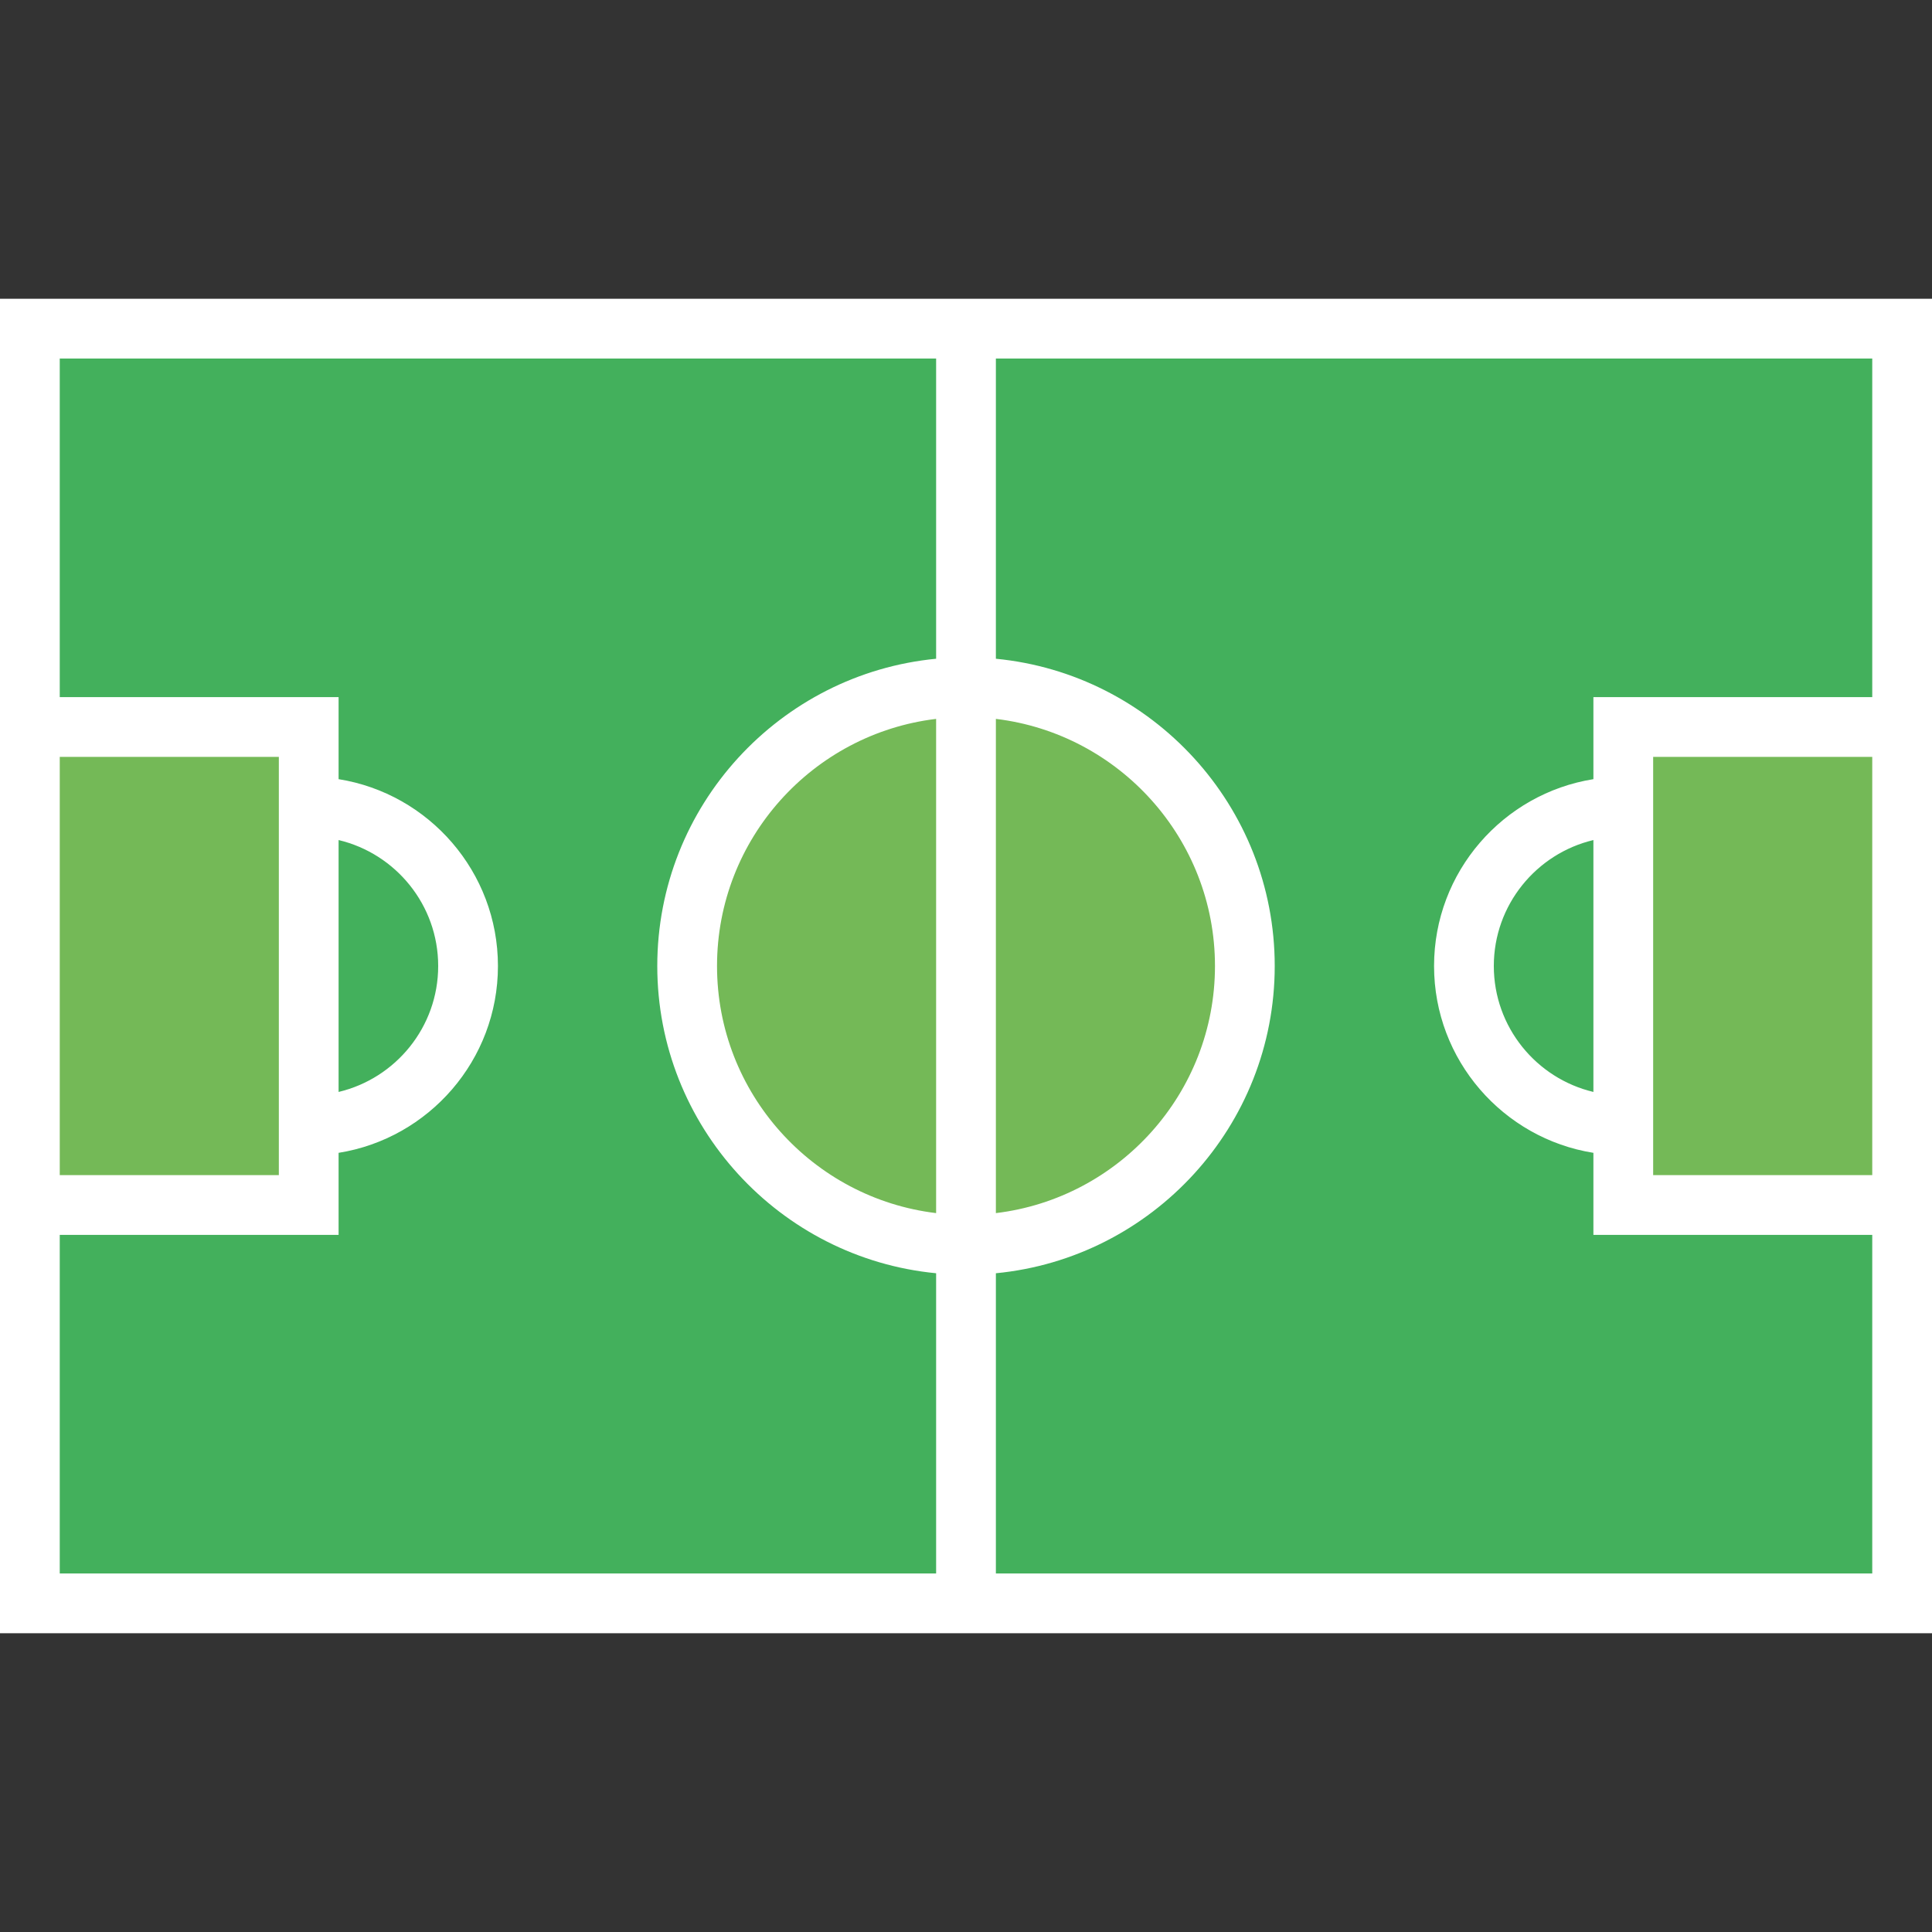 <!DOCTYPE svg PUBLIC "-//W3C//DTD SVG 1.1//EN" "http://www.w3.org/Graphics/SVG/1.1/DTD/svg11.dtd">
<!-- Uploaded to: SVG Repo, www.svgrepo.com, Transformed by: SVG Repo Mixer Tools -->
<svg height="256px" width="256px" version="1.1" id="Layer_1" xmlns="http://www.w3.org/2000/svg" xmlns:xlink="http://www.w3.org/1999/xlink" viewBox="0 0 512 512" xml:space="preserve" fill="#ffffff">
<rect x="0" y="0" width="512" height="512" fill="#333333" stroke="none"/>
<g id="SVGRepo_bgCarrier" stroke-width="0"/>
<g id="SVGRepo_tracerCarrier" stroke-linecap="round" stroke-linejoin="round"/>
<g id="SVGRepo_iconCarrier"> <polygon style="fill:#74B957;" points="504.082,192.66 504.082,319.34 430.186,319.34 430.186,298.227 430.186,213.773 430.186,192.66 "/> <g> <path style="fill:#43B05C;" d="M430.186,213.773v84.454c-23.32,0-42.227-18.907-42.227-42.227 C387.959,232.68,406.866,213.773,430.186,213.773z"/> <path style="fill:#43B05C;" d="M504.082,319.34v105.567H256v-95.01c40.812,0,73.897-33.085,73.897-73.897 S296.812,182.103,256,182.103v-95.01h248.082V192.66h-73.897v21.113c-23.32,0-42.227,18.907-42.227,42.227 c0,23.32,18.907,42.227,42.227,42.227v21.113H504.082z"/> </g> <g> <path style="fill:#74B957;" d="M256,182.103c40.812,0,73.897,33.085,73.897,73.897S296.812,329.897,256,329.897V182.103z"/> <path style="fill:#74B957;" d="M256,182.103v147.794c-40.812,0-73.897-33.085-73.897-73.897S215.188,182.103,256,182.103z"/> </g> <g> <path style="fill:#43B05C;" d="M256,329.897v95.01H7.918V319.34h73.897v-21.113c23.32,0,42.227-18.907,42.227-42.227 c0-23.32-18.907-42.227-42.227-42.227V192.66H7.918V87.093H256v95.01c-40.812,0-73.897,33.085-73.897,73.897 S215.188,329.897,256,329.897z"/> <path style="fill:#43B05C;" d="M81.814,213.773c23.32,0,42.227,18.907,42.227,42.227c0,23.32-18.907,42.227-42.227,42.227V213.773z "/> </g> <polygon style="fill:#74B957;" points="81.814,298.227 81.814,319.34 7.918,319.34 7.918,192.66 81.814,192.66 81.814,213.773 "/> <path d="M0,79.175v353.65h512V79.175H0z M248.082,321.487c-32.659-3.926-58.062-31.787-58.062-65.487s25.403-61.561,58.062-65.487 V321.487z M263.918,190.513c32.659,3.926,58.062,31.787,58.062,65.487s-25.403,61.561-58.062,65.487V190.513z M73.897,200.577 v110.845H15.835V200.577H73.897z M15.835,327.258h73.897v-21.745c23.9-3.808,42.227-24.558,42.227-49.513 c0-24.955-18.326-45.705-42.227-49.513v-21.745H15.835V95.01h232.247v79.565c-41.411,3.996-73.897,38.984-73.897,81.425 s32.486,77.428,73.897,81.425v79.565H15.835V327.258z M89.732,222.623c15.112,3.585,26.392,17.184,26.392,33.377 s-11.28,29.792-26.392,33.377V222.623z M438.103,311.423V200.577h58.062v110.845H438.103z M422.268,184.742v21.745 c-23.9,3.808-42.227,24.558-42.227,49.513c0,24.955,18.326,45.705,42.227,49.513v21.745h73.897v89.732H263.918v-79.565 c41.411-3.996,73.897-38.984,73.897-81.425s-32.486-77.428-73.897-81.425V95.01h232.247v89.732H422.268z M422.268,289.377 c-15.112-3.585-26.392-17.184-26.392-33.377c0-16.193,11.28-29.792,26.392-33.377V289.377z"/> </g>
</svg>
